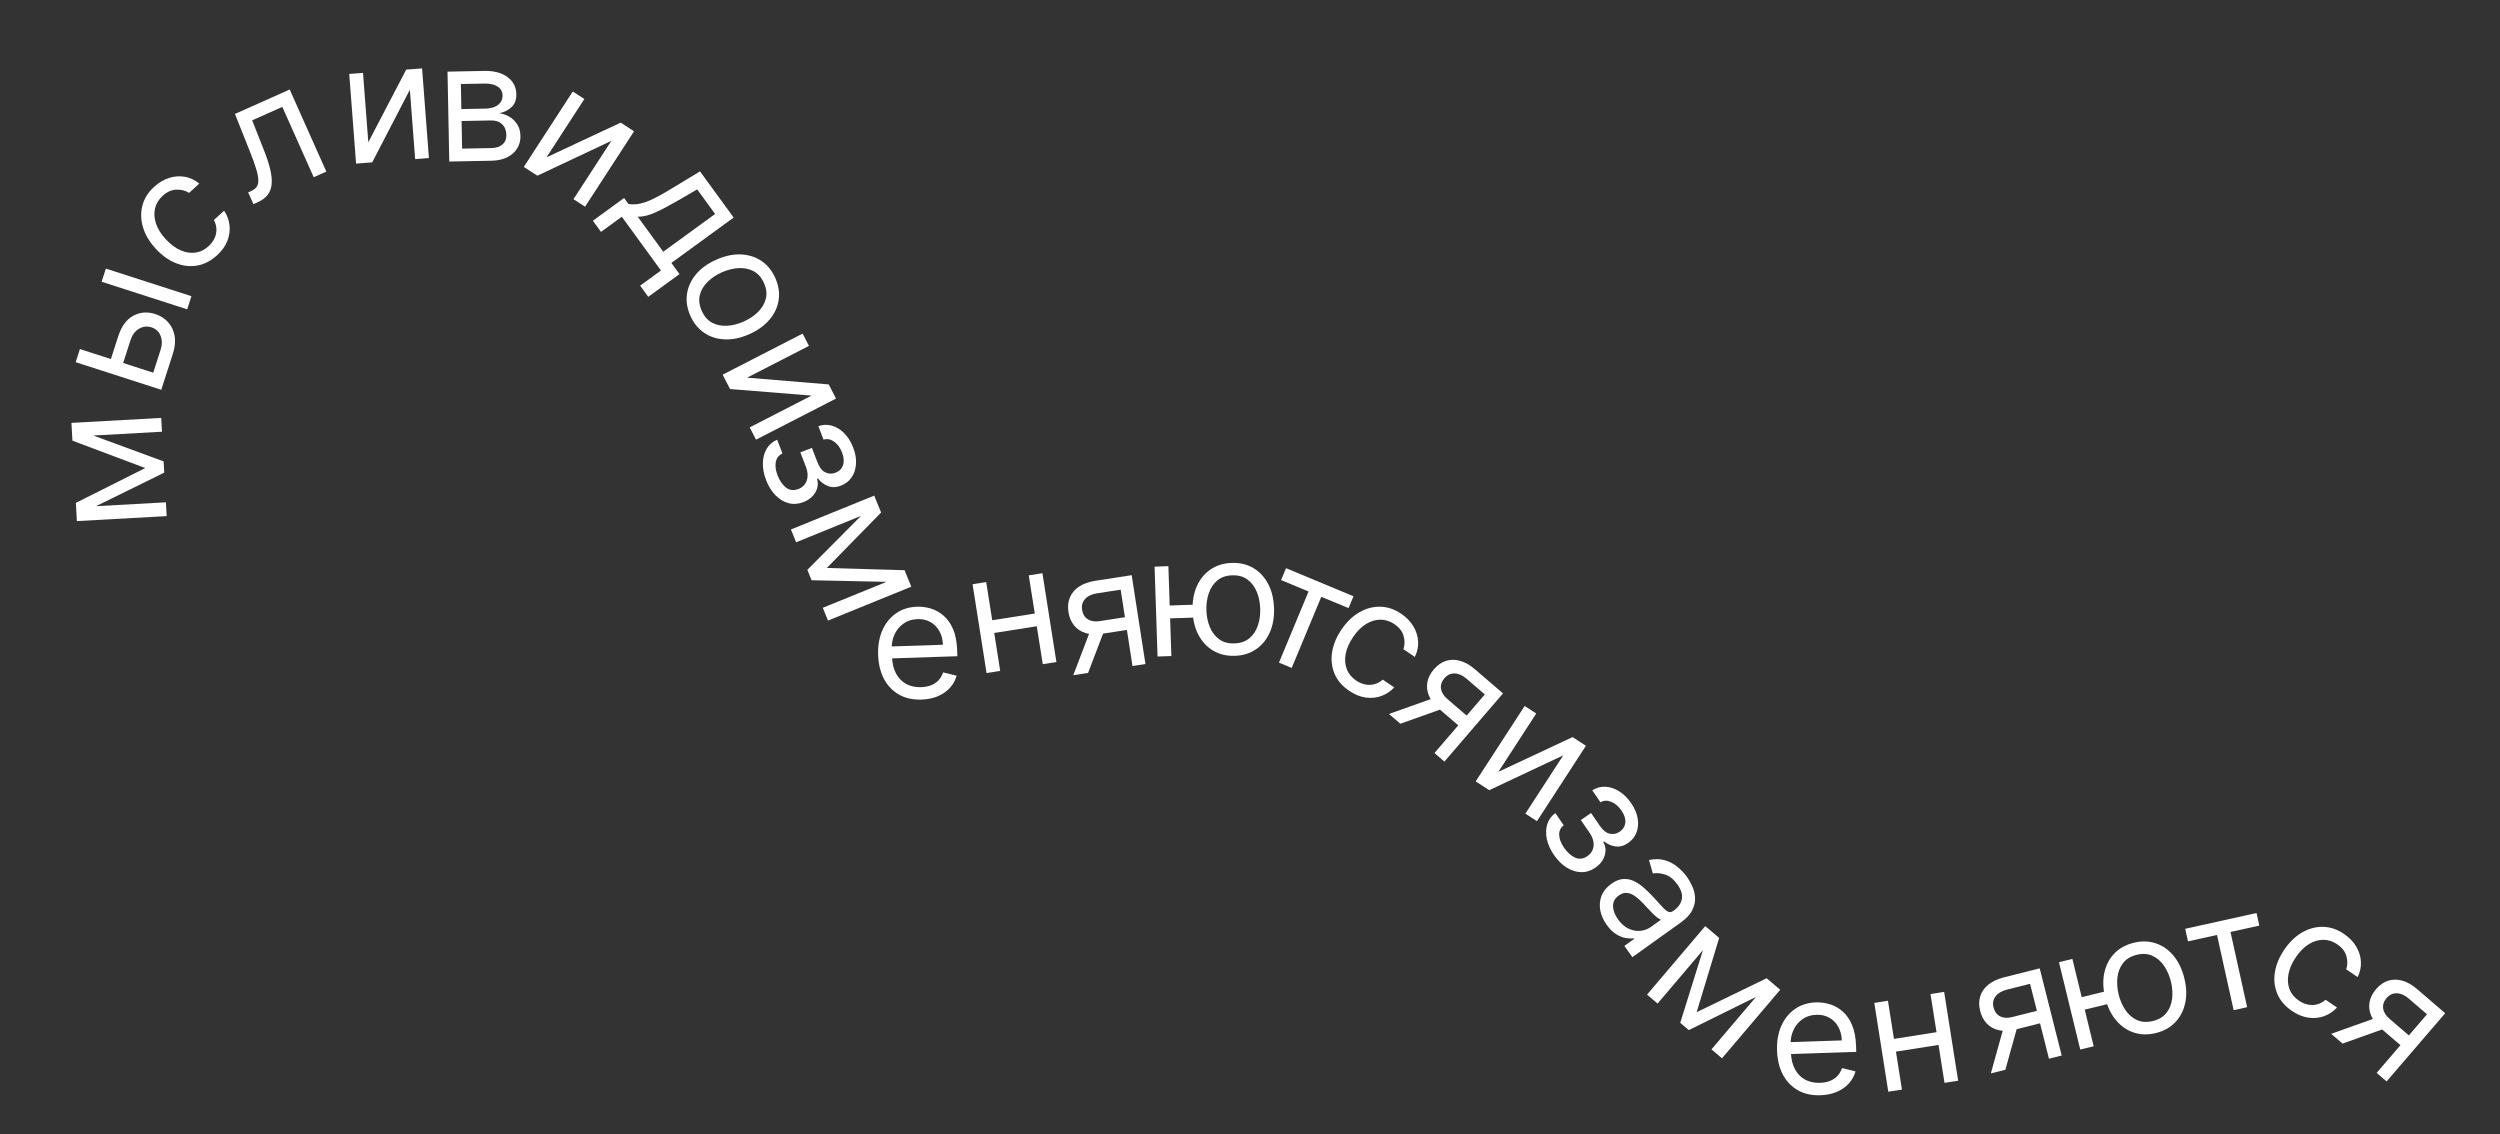 <svg width="778" height="353" viewBox="0 0 778 353" fill="none" xmlns="http://www.w3.org/2000/svg">
<rect x="0" y="0" width="778" height="353" fill="#333333" stroke="none"/>
<g clip-path="url(#clip0_3_566)">
<path d="M484.026 253.029L486.621 256.816C485.634 257.61 485.165 258.623 485.214 259.855C485.27 261.098 485.776 262.415 486.73 263.808C487.705 265.23 488.829 266.249 490.104 266.862C491.388 267.469 492.687 267.323 493.999 266.424C494.77 265.895 495.311 265.245 495.621 264.473C495.942 263.694 496.025 262.849 495.872 261.938C495.719 261.027 495.32 260.101 494.675 259.159L491.956 255.192L495.142 253.009L497.861 256.976C498.829 258.389 499.863 259.211 500.964 259.443C502.072 259.685 503.107 259.476 504.069 258.817C505.101 258.11 505.677 257.178 505.797 256.021C505.927 254.857 505.532 253.604 504.612 252.262C503.685 250.909 502.607 249.991 501.378 249.508C500.16 249.019 499.057 249.075 498.071 249.677L495.517 245.95C496.787 245.139 498.145 244.768 499.591 244.837C501.047 244.899 502.471 245.366 503.863 246.238C505.266 247.103 506.516 248.336 507.614 249.939C508.726 251.563 509.405 253.166 509.651 254.749C509.914 256.336 509.782 257.788 509.257 259.105C508.748 260.425 507.883 261.504 506.66 262.342C505.358 263.234 504.055 263.589 502.753 263.407C501.45 263.225 500.251 262.699 499.155 261.831L498.915 261.995C499.452 262.908 499.69 263.857 499.628 264.841C499.583 265.829 499.284 266.778 498.729 267.687C498.185 268.59 497.432 269.371 496.47 270.03C495.068 270.991 493.588 271.453 492.031 271.416C490.484 271.371 488.976 270.889 487.505 269.968C486.045 269.04 484.738 267.734 483.585 266.051C482.466 264.418 481.729 262.773 481.375 261.117C481.03 259.454 481.073 257.915 481.503 256.502C481.95 255.091 482.791 253.934 484.026 253.029Z" fill="white"/>
<path d="M739.612 333.881L755.285 315.643L749.648 310.799C748.377 309.706 747.125 309.142 745.89 309.106C744.656 309.07 743.596 309.568 742.709 310.6C741.838 311.613 741.481 312.691 741.636 313.833C741.8 314.983 742.458 316.053 743.61 317.043L750.463 322.932L747.85 325.972L740.998 320.082C739.561 318.847 738.539 317.529 737.934 316.128C737.329 314.727 737.149 313.316 737.394 311.893C737.648 310.462 738.332 309.097 739.448 307.798C740.572 306.49 741.833 305.619 743.23 305.186C744.627 304.754 746.091 304.755 747.622 305.19C749.163 305.633 750.693 306.508 752.213 307.814L760.945 315.318L742.707 336.54L739.612 333.881ZM725.465 321.722L740.56 316.343L744.097 319.383L729.002 324.762L725.465 321.722Z" fill="white"/>
<path d="M139.812 50.27L139.266 22.294L150.705 22.07C153.716 22.012 156.121 22.645 157.921 23.97C159.72 25.296 160.641 27.075 160.685 29.31C160.718 31.01 160.24 32.337 159.25 33.292C158.261 34.234 156.98 34.885 155.408 35.243C156.442 35.369 157.451 35.714 158.434 36.278C159.429 36.841 160.258 37.627 160.922 38.634C161.585 39.629 161.931 40.862 161.96 42.331C161.988 43.764 161.648 45.052 160.942 46.195C160.235 47.339 159.208 48.252 157.861 48.934C156.514 49.616 154.893 49.976 152.999 50.013L139.812 50.27ZM143.815 46.256L152.922 46.078C154.404 46.05 155.556 45.675 156.381 44.954C157.205 44.234 157.605 43.266 157.581 42.052C157.553 40.607 157.112 39.48 156.258 38.67C155.404 37.849 154.236 37.453 152.755 37.482L143.648 37.659L143.815 46.256ZM143.575 33.944L150.933 33.8C152.087 33.778 153.074 33.6 153.893 33.269C154.712 32.925 155.335 32.451 155.76 31.847C156.198 31.232 156.408 30.511 156.392 29.685C156.369 28.507 155.86 27.594 154.863 26.945C153.866 26.285 152.506 25.971 150.781 26.005L143.423 26.148L143.575 33.944Z" fill="white"/>
<path d="M500 287.814C498.968 286.372 498.304 284.869 498.006 283.305C497.719 281.733 497.846 280.231 498.389 278.798C498.941 277.358 499.959 276.107 501.44 275.048C502.744 274.115 503.985 273.616 505.162 273.55C506.35 273.478 507.483 273.705 508.562 274.232C509.641 274.76 510.665 275.461 511.634 276.335C512.62 277.213 513.56 278.131 514.454 279.089C515.621 280.345 516.556 281.37 517.26 282.166C517.98 282.965 518.595 283.481 519.105 283.713C519.622 283.956 520.162 283.876 520.725 283.473L520.844 283.388C522.306 282.342 523.156 281.13 523.393 279.75C523.638 278.381 523.185 276.891 522.033 275.281C520.839 273.611 519.538 272.564 518.128 272.138C516.719 271.713 515.462 271.604 514.356 271.812L513.168 267.645C514.975 267.249 516.617 267.269 518.094 267.706C519.588 268.146 520.908 268.844 522.055 269.8C523.219 270.759 524.211 271.812 525.03 272.958C525.553 273.689 526.065 274.592 526.565 275.668C527.083 276.746 527.393 277.92 527.495 279.191C527.605 280.471 527.333 281.793 526.68 283.156C526.027 284.519 524.797 285.846 522.989 287.139L507.994 297.864L505.493 294.367L508.575 292.163L508.448 291.985C507.784 292.101 506.973 292.084 506.014 291.934C505.056 291.783 504.05 291.39 502.998 290.754C501.946 290.118 500.946 289.138 500 287.814ZM503.522 286.101C504.512 287.484 505.617 288.455 506.838 289.015C508.067 289.585 509.284 289.804 510.49 289.673C511.702 289.553 512.783 289.153 513.731 288.475L516.932 286.186C516.648 286.165 516.252 285.955 515.743 285.558C515.252 285.163 514.719 284.678 514.144 284.104C513.586 283.532 513.048 282.969 512.531 282.413C512.031 281.86 511.622 281.413 511.304 281.073C510.536 280.249 509.735 279.537 508.903 278.938C508.088 278.341 507.246 277.988 506.376 277.878C505.524 277.771 504.653 278.036 503.764 278.672C502.549 279.541 501.951 280.647 501.972 281.991C502.009 283.338 502.526 284.708 503.522 286.101Z" fill="white"/>
<path d="M114.617 44.267L126.411 21.661L131.352 21.284L133.482 49.185L129.195 49.512L127.548 27.933L115.826 50.532L110.813 50.915L108.683 23.015L112.969 22.687L114.617 44.267Z" fill="white"/>
<path d="M45.196 145.658L22.538 137.134L22.312 133.059L50.92 143.589L51.114 147.081L23.832 160.489L23.61 156.487L45.196 145.658ZM23.687 157.87L51.626 156.322L51.863 160.614L23.924 162.162L23.687 157.87ZM50.408 134.349L22.469 135.897L22.231 131.604L50.17 130.056L50.408 134.349Z" fill="white"/>
<path d="M527.994 314.993L549.778 304.431L552.888 307.073L525.553 320.568L522.887 318.304L531.95 289.288L535.005 291.882L527.994 314.993ZM533.95 290.986L515.834 312.312L512.557 309.529L530.673 288.203L533.95 290.986ZM532.606 326.559L550.722 305.233L553.999 308.016L535.883 329.343L532.606 326.559Z" fill="white"/>
<path d="M34.332 112.287L36.791 104.658C37.797 101.537 39.359 99.405 41.475 98.263C43.592 97.12 45.864 96.94 48.291 97.723C49.886 98.237 51.218 99.075 52.285 100.236C53.341 101.393 54.026 102.813 54.338 104.496C54.639 106.175 54.454 108.055 53.783 110.136L50.183 121.302L23.551 112.716L24.87 108.624L47.688 115.98L49.968 108.906C50.49 107.288 50.491 105.821 49.971 104.504C49.451 103.188 48.521 102.314 47.18 101.882C45.77 101.427 44.452 101.577 43.227 102.33C42.001 103.083 41.127 104.269 40.606 105.887L38.146 113.516L34.332 112.287ZM58.255 96.265L31.623 87.679L32.942 83.587L59.574 92.173L58.255 96.265Z" fill="white"/>
<path d="M67.538 79.444C65.605 81.217 63.521 82.287 61.287 82.654C59.054 83.021 56.826 82.748 54.605 81.835C52.384 80.922 50.33 79.436 48.442 77.377C46.522 75.283 45.212 73.081 44.513 70.773C43.814 68.448 43.744 66.197 44.303 64.02C44.862 61.827 46.073 59.877 47.935 58.17C49.385 56.84 50.938 55.91 52.594 55.38C54.251 54.851 55.893 54.728 57.523 55.014C59.152 55.3 60.647 56.005 62.008 57.13L58.839 60.035C57.736 59.317 56.435 58.977 54.938 59.015C53.441 59.036 51.995 59.687 50.598 60.967C49.363 62.1 48.575 63.415 48.235 64.913C47.896 66.394 48 67.954 48.548 69.594C49.096 71.217 50.085 72.807 51.513 74.365C52.974 75.958 54.496 77.116 56.081 77.838C57.675 78.552 59.232 78.813 60.753 78.621C62.283 78.421 63.675 77.746 64.928 76.597C65.752 75.842 66.368 75.014 66.777 74.112C67.186 73.21 67.377 72.277 67.35 71.313C67.323 70.349 67.063 69.401 66.571 68.468L69.74 65.563C70.677 66.944 71.239 68.447 71.426 70.071C71.615 71.678 71.394 73.298 70.764 74.929C70.135 76.544 69.06 78.049 67.538 79.444Z" fill="white"/>
<path d="M78.863 63.532L77.23 59.872L78.161 59.456C78.927 59.115 79.497 58.68 79.874 58.153C80.246 57.615 80.416 56.894 80.385 55.99C80.36 55.07 80.124 53.886 79.677 52.436C79.235 50.971 78.576 49.15 77.698 46.975L73.116 35.455L90.151 27.852L101.554 53.405L97.628 55.157L87.858 33.264L78.475 37.452L82.145 46.746C82.991 48.882 83.627 50.813 84.051 52.538C84.482 54.248 84.649 55.77 84.552 57.103C84.467 58.431 84.074 59.577 83.374 60.541C82.673 61.505 81.614 62.304 80.194 62.938L78.863 63.532Z" fill="white"/>
<path d="M170.065 48.967L193.158 38.157L197.314 40.856L182.075 64.324L178.469 61.983L190.255 43.831L167.224 54.681L163.007 51.943L178.245 28.474L181.851 30.816L170.065 48.967Z" fill="white"/>
<path d="M466.293 240.194L489.385 229.384L493.541 232.083L478.303 255.551L474.697 253.21L486.483 235.059L463.451 245.908L459.234 243.17L474.473 219.701L478.079 222.043L466.293 240.194Z" fill="white"/>
<path d="M232.492 117.525L257.902 119.632L260.166 124.04L235.273 136.821L233.309 132.997L252.562 123.111L227.185 121.069L224.889 116.596L249.781 103.815L251.745 107.64L232.492 117.525Z" fill="white"/>
<path d="M184.498 68.692L194.218 61.614L195.59 63.499C196.407 63.61 197.217 63.629 198.02 63.555C198.823 63.481 199.696 63.288 200.641 62.976C201.602 62.667 202.702 62.196 203.94 61.565C205.188 60.927 206.652 60.101 208.333 59.087L217.844 53.333L228.311 67.706L208.931 81.819L211.461 85.294L201.742 92.372L199.211 88.896L205.691 84.178L193.509 67.448L187.029 72.167L184.498 68.692ZM198.464 67.445L206.4 78.343L222.54 66.59L216.964 58.932L210.821 62.504C208.276 63.981 205.988 65.182 203.956 66.106C201.924 67.029 200.094 67.476 198.464 67.445Z" fill="white"/>
<path d="M214.85 98.29C213.821 95.983 213.468 93.714 213.789 91.483C214.116 89.263 215.049 87.225 216.588 85.368C218.132 83.523 220.224 82.011 222.864 80.834C225.526 79.647 228.065 79.093 230.481 79.173C232.901 79.264 235.046 79.93 236.916 81.17C238.791 82.422 240.243 84.201 241.271 86.509C242.3 88.816 242.651 91.079 242.325 93.299C242.003 95.531 241.065 97.571 239.51 99.422C237.959 101.283 235.853 102.807 233.191 103.994C230.551 105.172 228.027 105.712 225.617 105.617C223.212 105.532 221.073 104.864 219.198 103.612C217.328 102.371 215.879 100.598 214.85 98.29ZM218.377 96.718C219.159 98.47 220.251 99.712 221.654 100.442C223.057 101.173 224.612 101.484 226.318 101.375C228.025 101.265 229.732 100.83 231.44 100.068C233.148 99.306 234.619 98.325 235.852 97.123C237.085 95.922 237.904 94.553 238.309 93.016C238.714 91.479 238.526 89.834 237.744 88.082C236.963 86.329 235.865 85.09 234.451 84.364C233.037 83.638 231.471 83.332 229.753 83.447C228.036 83.561 226.323 83.999 224.615 84.761C222.906 85.522 221.441 86.502 220.22 87.698C218.998 88.894 218.19 90.259 217.796 91.791C217.402 93.323 217.596 94.965 218.377 96.718Z" fill="white"/>
<path d="M257.307 176.753L281.505 177.447L283.044 181.226L252.566 180.57L251.248 177.33L272.688 155.781L274.199 159.493L257.307 176.753ZM273.677 158.211L247.759 168.758L246.139 164.776L272.057 154.229L273.677 158.211ZM256.055 189.142L281.972 178.594L283.593 182.576L257.675 193.124L256.055 189.142Z" fill="white"/>
<path d="M241.853 136.839L243.501 141.123C242.357 141.667 241.666 142.545 241.429 143.755C241.196 144.977 241.383 146.375 241.989 147.951C242.608 149.56 243.466 150.811 244.564 151.703C245.673 152.591 246.97 152.749 248.455 152.178C249.328 151.842 250.005 151.335 250.485 150.656C250.977 149.972 251.254 149.169 251.316 148.248C251.377 147.326 251.203 146.332 250.794 145.267L249.067 140.778L252.672 139.392L254.398 143.88C255.013 145.479 255.829 146.518 256.847 146.999C257.869 147.49 258.924 147.527 260.012 147.108C261.179 146.659 261.956 145.886 262.34 144.788C262.736 143.686 262.642 142.375 262.058 140.856C261.469 139.326 260.633 138.184 259.549 137.43C258.476 136.671 257.391 136.471 256.292 136.828L254.67 132.611C256.093 132.116 257.5 132.069 258.891 132.471C260.293 132.869 261.57 133.653 262.723 134.823C263.887 135.989 264.818 137.478 265.516 139.292C266.222 141.128 266.511 142.845 266.384 144.443C266.273 146.047 265.809 147.429 264.993 148.589C264.192 149.756 263.1 150.605 261.718 151.137C260.244 151.704 258.895 151.748 257.669 151.269C256.444 150.79 255.399 150.002 254.534 148.903L254.262 149.008C254.574 150.02 254.585 150.998 254.298 151.941C254.026 152.892 253.515 153.745 252.765 154.502C252.026 155.255 251.113 155.84 250.025 156.259C248.438 156.869 246.891 156.976 245.385 156.579C243.891 156.178 242.535 155.359 241.318 154.123C240.112 152.882 239.143 151.31 238.41 149.405C237.7 147.558 237.363 145.787 237.402 144.094C237.451 142.396 237.849 140.909 238.595 139.634C239.356 138.365 240.442 137.433 241.853 136.839Z" fill="white"/>
<path d="M286.786 217.707C284.091 217.796 281.747 217.278 279.753 216.153C277.771 215.016 276.217 213.39 275.09 211.277C273.974 209.151 273.369 206.656 273.274 203.791C273.179 200.926 273.618 198.384 274.589 196.165C275.573 193.933 276.985 192.173 278.826 190.885C280.678 189.584 282.867 188.892 285.392 188.808C286.848 188.76 288.295 188.955 289.731 189.393C291.167 189.832 292.486 190.578 293.687 191.632C294.888 192.674 295.864 194.075 296.615 195.837C297.366 197.598 297.785 199.784 297.871 202.393L297.932 204.214L276.374 204.928L276.251 201.213L293.439 200.644C293.387 199.066 293.024 197.669 292.352 196.452C291.692 195.234 290.774 194.286 289.597 193.608C288.432 192.93 287.073 192.616 285.519 192.668C283.808 192.725 282.341 193.198 281.119 194.089C279.909 194.968 278.992 196.092 278.369 197.461C277.746 198.831 277.46 200.286 277.511 201.828L277.593 204.304C277.663 206.416 278.086 208.195 278.863 209.639C279.652 211.071 280.714 212.148 282.051 212.869C283.386 213.578 284.922 213.904 286.658 213.847C287.787 213.809 288.801 213.618 289.701 213.272C290.613 212.914 291.392 212.402 292.038 211.737C292.684 211.059 293.173 210.229 293.505 209.246L297.695 210.273C297.304 211.696 296.611 212.958 295.615 214.061C294.618 215.151 293.371 216.018 291.873 216.663C290.375 217.296 288.679 217.644 286.786 217.707Z" fill="white"/>
<path d="M658.656 307.672L659.605 311.566L645.233 315.068L644.284 311.174L658.656 307.672ZM644.926 298.417L651.55 325.604L647.373 326.622L640.749 299.435L644.926 298.417ZM670.874 321.495C668.42 322.093 666.124 322.034 663.987 321.317C661.862 320.598 660.024 319.314 658.474 317.467C656.935 315.616 655.824 313.287 655.14 310.479C654.45 307.647 654.361 305.05 654.873 302.688C655.396 300.322 656.436 298.332 657.993 296.715C659.56 295.095 661.572 293.987 664.026 293.389C666.48 292.791 668.77 292.851 670.896 293.571C673.033 294.288 674.872 295.577 676.413 297.439C677.966 299.298 679.088 301.644 679.778 304.476C680.462 307.284 680.541 309.865 680.014 312.218C679.499 314.569 678.458 316.554 676.89 318.173C675.334 319.79 673.329 320.897 670.874 321.495ZM669.96 317.743C671.824 317.289 673.242 316.437 674.213 315.188C675.183 313.939 675.768 312.465 675.967 310.767C676.165 309.069 676.043 307.311 675.6 305.494C675.158 303.676 674.456 302.054 673.496 300.625C672.535 299.197 671.335 298.145 669.896 297.471C668.456 296.797 666.805 296.687 664.94 297.141C663.076 297.595 661.66 298.453 660.692 299.713C659.724 300.974 659.142 302.46 658.947 304.17C658.751 305.88 658.874 307.644 659.317 309.461C659.76 311.278 660.46 312.895 661.418 314.312C662.375 315.729 663.572 316.768 665.009 317.431C666.445 318.093 668.096 318.197 669.96 317.743Z" fill="white"/>
<path d="M566.522 340.839C563.827 340.928 561.483 340.41 559.49 339.285C557.508 338.148 555.953 336.522 554.826 334.409C553.711 332.283 553.106 329.787 553.011 326.923C552.916 324.058 553.354 321.516 554.326 319.297C555.309 317.065 556.721 315.305 558.562 314.016C560.414 312.716 562.603 312.023 565.128 311.94C566.584 311.892 568.031 312.087 569.467 312.525C570.903 312.964 572.222 313.71 573.424 314.764C574.625 315.805 575.601 317.207 576.352 318.968C577.103 320.73 577.521 322.915 577.608 325.525L577.668 327.346L556.11 328.06L555.988 324.345L573.175 323.776C573.123 322.198 572.761 320.801 572.089 319.583C571.429 318.366 570.51 317.418 569.333 316.74C568.169 316.062 566.809 315.748 565.256 315.8C563.544 315.856 562.077 316.33 560.855 317.221C559.645 318.1 558.728 319.224 558.105 320.593C557.482 321.963 557.196 323.418 557.247 324.96L557.329 327.436C557.399 329.548 557.823 331.326 558.6 332.771C559.388 334.203 560.451 335.28 561.787 336.001C563.123 336.71 564.659 337.036 566.394 336.979C567.523 336.941 568.538 336.75 569.438 336.404C570.349 336.046 571.128 335.534 571.774 334.868C572.42 334.191 572.909 333.36 573.241 332.377L577.431 333.405C577.041 334.828 576.347 336.09 575.351 337.192C574.354 338.283 573.107 339.15 571.609 339.795C570.112 340.428 568.416 340.776 566.522 340.839Z" fill="white"/>
<path d="M375.149 188.061L375.281 192.066L360.497 192.556L360.364 188.55L375.149 188.061ZM363.601 176.194L364.527 204.161L360.23 204.303L359.304 176.337L363.601 176.194ZM384.283 204.09C381.758 204.174 379.523 203.646 377.577 202.508C375.644 201.369 374.108 199.737 372.968 197.611C371.84 195.486 371.229 192.978 371.133 190.089C371.037 187.176 371.48 184.616 372.464 182.408C373.461 180.2 374.886 178.464 376.739 177.199C378.605 175.935 380.801 175.26 383.325 175.177C385.85 175.093 388.079 175.621 390.013 176.76C391.958 177.899 393.495 179.537 394.623 181.674C395.763 183.812 396.381 186.337 396.478 189.25C396.573 192.139 396.123 194.682 395.126 196.878C394.142 199.073 392.717 200.803 390.851 202.068C388.997 203.333 386.808 204.007 384.283 204.09ZM384.155 200.23C386.073 200.167 387.635 199.623 388.84 198.599C390.046 197.574 390.919 196.251 391.461 194.629C392.003 193.007 392.243 191.262 392.181 189.393C392.119 187.523 391.764 185.791 391.116 184.197C390.467 182.602 389.508 181.327 388.237 180.373C386.966 179.419 385.371 178.973 383.453 179.037C381.535 179.1 379.974 179.65 378.769 180.687C377.564 181.723 376.69 183.058 376.149 184.692C375.608 186.326 375.368 188.078 375.43 189.947C375.492 191.816 375.847 193.542 376.495 195.125C377.142 196.708 378.102 197.97 379.372 198.912C380.643 199.854 382.237 200.294 384.155 200.23Z" fill="white"/>
<path d="M323.032 190.77L323.656 194.729L308.396 197.135L307.772 193.176L323.032 190.77ZM306.907 181.14L311.265 208.781L307.018 209.45L302.661 181.81L306.907 181.14ZM324.399 178.383L328.756 206.024L324.509 206.693L320.152 179.053L324.399 178.383Z" fill="white"/>
<path d="M603.651 321.059L604.275 325.018L589.015 327.424L588.391 323.465L603.651 321.059ZM587.527 311.429L591.884 339.07L587.637 339.739L583.28 312.099L587.527 311.429ZM605.018 308.672L609.375 336.312L605.128 336.982L600.771 309.341L605.018 308.672Z" fill="white"/>
<path d="M352.433 207.268L348.751 183.505L341.406 184.643C339.75 184.899 338.507 185.485 337.678 186.4C336.849 187.315 336.539 188.445 336.747 189.789C336.951 191.109 337.538 192.081 338.508 192.705C339.489 193.328 340.73 193.523 342.23 193.29L351.159 191.906L351.773 195.867L342.844 197.251C340.971 197.541 339.306 197.461 337.848 197.011C336.389 196.561 335.199 195.781 334.277 194.67C333.353 193.547 332.761 192.14 332.498 190.448C332.234 188.743 332.391 187.22 332.97 185.876C333.548 184.533 334.5 183.421 335.826 182.539C337.164 181.656 338.823 181.061 340.803 180.754L352.181 178.991L356.466 206.643L352.433 207.268ZM333.999 210.124L339.717 195.154L344.325 194.44L338.608 209.41L333.999 210.124Z" fill="white"/>
<path d="M398.677 180.519L400.216 176.819L421.207 185.553L419.667 189.254L411.19 185.726L401.98 207.861L398.01 206.209L407.221 184.075L398.677 180.519Z" fill="white"/>
<path d="M680.895 292.953L680.03 289.04L702.229 284.132L703.094 288.046L694.129 290.028L699.305 313.436L695.107 314.364L689.931 290.956L680.895 292.953Z" fill="white"/>
<path d="M419.868 214.982C417.696 213.511 416.173 211.731 415.299 209.643C414.424 207.555 414.174 205.325 414.548 202.953C414.923 200.581 415.893 198.239 417.459 195.926C419.052 193.573 420.891 191.789 422.975 190.574C425.075 189.357 427.249 188.768 429.495 188.807C431.759 188.844 433.936 189.57 436.028 190.987C437.657 192.09 438.921 193.386 439.82 194.874C440.718 196.363 441.217 197.933 441.317 199.584C441.416 201.235 441.076 202.853 440.296 204.437L436.737 202.027C437.18 200.787 437.21 199.443 436.826 197.995C436.459 196.544 435.492 195.288 433.923 194.225C432.535 193.286 431.073 192.824 429.537 192.84C428.018 192.852 426.524 193.315 425.055 194.227C423.604 195.136 422.285 196.466 421.101 198.216C419.889 200.006 419.115 201.755 418.779 203.464C418.453 205.179 418.56 206.755 419.099 208.19C419.647 209.633 420.626 210.83 422.034 211.784C422.959 212.41 423.907 212.818 424.88 213.007C425.852 213.196 426.804 213.166 427.735 212.916C428.666 212.667 429.529 212.195 430.322 211.5L433.882 213.91C432.755 215.142 431.423 216.037 429.886 216.595C428.366 217.15 426.74 217.31 425.007 217.075C423.291 216.837 421.578 216.139 419.868 214.982Z" fill="white"/>
<path d="M713.265 314.609C711.093 313.139 709.57 311.359 708.696 309.271C707.821 307.183 707.571 304.953 707.945 302.581C708.32 300.209 709.29 297.866 710.856 295.553C712.449 293.2 714.288 291.416 716.372 290.202C718.472 288.984 720.646 288.395 722.892 288.435C725.156 288.472 727.333 289.198 729.425 290.614C731.054 291.717 732.318 293.013 733.217 294.502C734.115 295.991 734.614 297.56 734.714 299.212C734.813 300.863 734.473 302.481 733.693 304.065L730.134 301.655C730.577 300.415 730.607 299.071 730.223 297.623C729.856 296.172 728.889 294.915 727.32 293.853C725.932 292.913 724.47 292.451 722.934 292.467C721.415 292.48 719.921 292.943 718.452 293.855C717.001 294.764 715.682 296.093 714.498 297.843C713.286 299.633 712.512 301.383 712.176 303.091C711.85 304.807 711.957 306.383 712.496 307.818C713.044 309.26 714.023 310.458 715.431 311.411C716.356 312.038 717.304 312.446 718.277 312.635C719.249 312.823 720.2 312.793 721.132 312.544C722.063 312.295 722.926 311.823 723.719 311.128L727.279 313.538C726.152 314.77 724.82 315.664 723.283 316.223C721.763 316.778 720.137 316.938 718.404 316.703C716.688 316.465 714.975 315.767 713.265 314.609Z" fill="white"/>
<path d="M446.403 234.347L462.076 216.11L456.439 211.265C455.168 210.173 453.915 209.609 452.681 209.573C451.447 209.537 450.386 210.035 449.5 211.067C448.629 212.08 448.271 213.158 448.426 214.3C448.591 215.45 449.249 216.52 450.4 217.509L457.253 223.399L454.641 226.438L447.788 220.549C446.351 219.314 445.33 217.996 444.725 216.595C444.119 215.194 443.939 213.782 444.185 212.36C444.438 210.928 445.123 209.563 446.239 208.265C447.363 206.957 448.623 206.086 450.02 205.653C451.417 205.22 452.881 205.222 454.413 205.657C455.954 206.1 457.484 206.975 459.004 208.281L467.736 215.785L449.498 237.007L446.403 234.347ZM432.255 222.189L447.35 216.81L450.887 219.85L435.792 225.228L432.255 222.189Z" fill="white"/>
<path d="M637.639 329.477L631.757 306.161L624.55 307.979C622.925 308.389 621.742 309.088 621.002 310.076C620.262 311.065 620.058 312.218 620.391 313.537C620.718 314.833 621.393 315.746 622.416 316.277C623.451 316.805 624.704 316.883 626.176 316.512L634.938 314.301L635.918 318.187L627.157 320.398C625.32 320.861 623.654 320.937 622.16 320.625C620.666 320.313 619.408 319.647 618.387 318.627C617.363 317.595 616.641 316.249 616.222 314.589C615.8 312.917 615.815 311.385 616.265 309.994C616.716 308.603 617.56 307.406 618.798 306.405C620.048 305.401 621.644 304.654 623.587 304.163L634.751 301.347L641.596 328.479L637.639 329.477ZM619.551 334.04L623.848 318.602L628.37 317.461L624.073 332.899L619.551 334.04Z" fill="white"/>
</g>
<defs>
<clipPath id="clip0_3_566">
<rect width="778" height="353" fill="white"/>
</clipPath>
</defs>
</svg>
